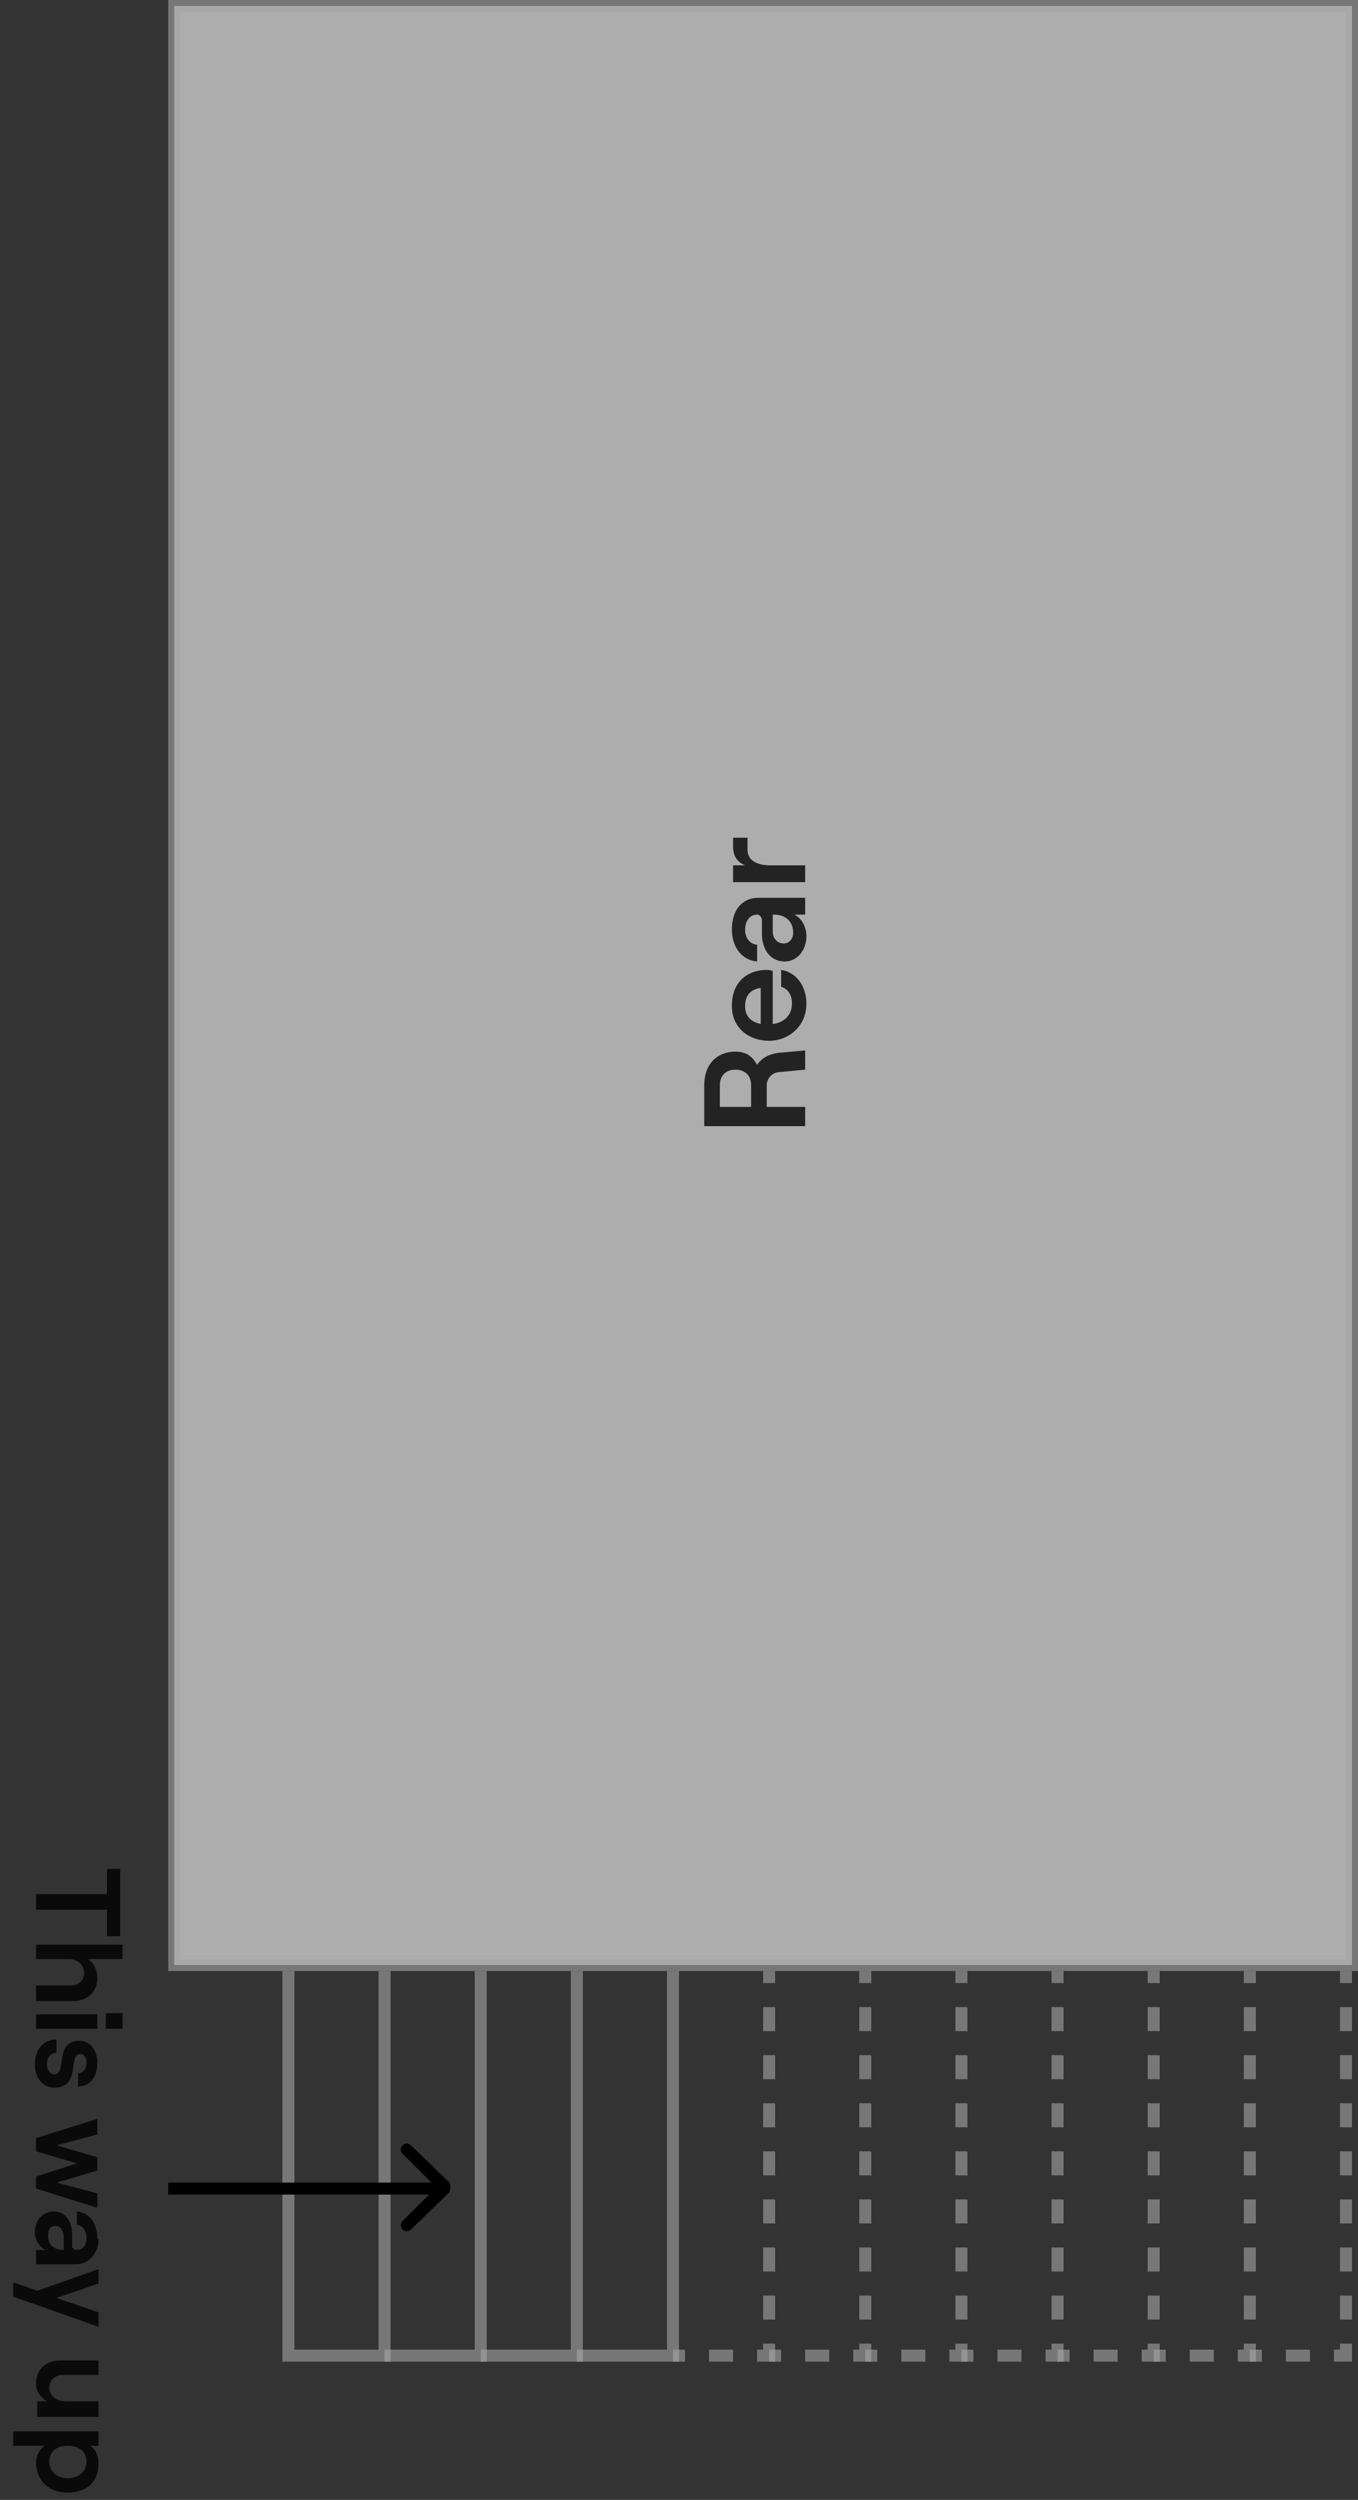 <?xml version="1.0" encoding="UTF-8"?>
<svg xmlns="http://www.w3.org/2000/svg" version="1.2" viewBox="0 0 113 208" width="113" height="208">
  <rect x="0" y="0" width="113" height="208" fill="#333333" stroke="none"/>
  <title>Rear-svg</title>
  <style>
		.s0 { opacity: .8;fill: #000000 } 
		.s1 { opacity: .6;fill: #a5a5a5 } 
		.s2 { fill: #000000 } 
		.s3 { opacity: .6;fill: #ffffff;stroke: #a5a5a5 } 
	</style>
  <path id="Layer" fill-rule="evenodd" class="s0" d="m3 157.6h5.9v-2.1h1.1v5.6h-1.1v-2.2h-5.9zm0 4.2h7.2v1.2h-2.9c0.5 0.3 0.8 0.9 0.8 1.6 0 1.1-0.8 1.9-2 1.9h-3.1v-1.3h2.9c0.6 0 1.1-0.4 1.1-1 0-0.7-0.5-1.2-1.3-1.2h-2.7zm7.2 5.7v1.3h-1.4v-1.3zm-7.2 0.1h5.1v1.2h-5.1zm-0.1 4.2c0-1.3 0.7-2.1 1.8-2.1v1.1c-0.5 0-0.8 0.4-0.8 1 0 0.4 0.3 0.8 0.6 0.8 1.1 0 0-2.8 2.1-2.8 0.9 0 1.5 0.8 1.5 1.8 0 1.2-0.6 2-1.6 2v-1.1c0.5 0 0.7-0.5 0.7-0.9 0-0.4-0.2-0.7-0.5-0.7-1.1 0 0.1 2.8-2.2 2.8-0.9 0-1.6-0.8-1.6-1.9zm0.1 6.1l5.1-1.6v1.3l-3.4 0.9 3.4 1v1.1l-3.4 1 3.4 0.9v1.2l-5.1-1.6v-1l3.4-1.1-3.4-1zm5.2 8.4c0 1.2-0.8 2.1-1.9 2.1h-3.3v-1.2h0.8c-0.5-0.2-0.9-0.8-0.9-1.5 0-1 0.7-1.7 1.6-1.7 0.9 0 1.5 0.8 1.5 1.9v1c0 0.2 0.2 0.3 0.4 0.3 0.5 0 0.8-0.4 0.8-1 0-0.7-0.4-1-0.8-1.1v-1.1c1 0.1 1.7 0.9 1.7 2.3zm-4.2-0.3c0 0.8 0.5 1.2 1.3 1.2v-1.1c0-0.5-0.3-0.9-0.7-0.9-0.4 0-0.6 0.3-0.6 0.8zm4.2 7.6l-4.8-1.7-2.3-0.8v-1.2l2 0.7 5.1-1.8v1.2l-3.5 1.2 3.5 1.2zm0 7.5h-5.1v-1.3h0.8c-0.5-0.3-0.9-0.8-0.9-1.5 0-1.2 0.9-1.9 2-1.9h3.2v1.2h-2.9c-0.7 0-1.2 0.4-1.2 1.1 0 0.6 0.6 1.1 1.3 1.1h2.8zm-7.1 1.2h7.1v1.2h-0.7c0.5 0.3 0.7 0.9 0.7 1.5 0 1.5-1 2.4-2.6 2.4-1.5 0-2.6-1-2.6-2.5 0-0.6 0.3-1.1 0.7-1.4h-2.6zm3 2.5c0 0.8 0.6 1.4 1.5 1.4 1 0 1.6-0.6 1.6-1.4 0-0.8-0.6-1.3-1.6-1.3-0.9 0-1.5 0.5-1.5 1.3z"></path>
  <path id="Layer" class="s1" d="m24 196h-0.5v0.5h0.5zm8 0v0.5h0.5v-0.5zm-7.5 0v-32h-1v32zm7-32v32h1v-32zm0.5 31.5h-8v1h8z"></path>
  <path id="Layer" class="s1" d="m40 196v0.5h0.5v-0.5zm-0.5-32v32h1v-32zm0.5 31.5h-8v1h8z"></path>
  <path id="Layer" class="s1" d="m48 196v0.5h0.5v-0.5zm-0.5-32v32h1v-32zm0.5 31.5h-8v1h8z"></path>
  <path id="Layer" class="s1" d="m56 196v0.5h0.5v-0.5zm-0.5-32v32h1v-32zm0.5 31.5h-8v1h8z"></path>
  <path id="Layer" class="s1" d="m64 196v0.5h0.5v-0.5zm-8 0.5h1v-1h-1zm3 0h2v-1h-2zm4 0h1v-1h-1zm1.5-0.5v-1h-1v1zm0-3v-2h-1v2zm0-4v-2h-1v2zm0-4v-2h-1v2zm0-4v-2h-1v2zm0-4v-2h-1v2zm0-4v-2h-1v2zm0-4v-2h-1v2zm0-4v-1h-1v1z"></path>
  <path id="Layer" class="s1" d="m72 196v0.5h0.5v-0.5zm-8 0.5h1v-1h-1zm3 0h2v-1h-2zm4 0h1v-1h-1zm1.5-0.5v-1h-1v1zm0-3v-2h-1v2zm0-4v-2h-1v2zm0-4v-2h-1v2zm0-4v-2h-1v2zm0-4v-2h-1v2zm0-4v-2h-1v2zm0-4v-2h-1v2zm0-4v-1h-1v1z"></path>
  <path id="Layer" class="s1" d="m88 196v0.5h0.5v-0.5zm-8 0.5h1v-1h-1zm3 0h2v-1h-2zm4 0h1v-1h-1zm1.5-0.5v-1h-1v1zm0-3v-2h-1v2zm0-4v-2h-1v2zm0-4v-2h-1v2zm0-4v-2h-1v2zm0-4v-2h-1v2zm0-4v-2h-1v2zm0-4v-2h-1v2zm0-4v-1h-1v1z"></path>
  <path id="Layer" class="s1" d="m104 196v0.5h0.5v-0.5zm-8 0.5h1v-1h-1zm3 0h2v-1h-2zm4 0h1v-1h-1zm1.5-0.5v-1h-1v1zm0-3v-2h-1v2zm0-4v-2h-1v2zm0-4v-2h-1v2zm0-4v-2h-1v2zm0-4v-2h-1v2zm0-4v-2h-1v2zm0-4v-2h-1v2zm0-4v-1h-1v1z"></path>
  <path id="Layer" class="s1" d="m80 196v0.5h0.5v-0.5zm-8 0.5h1v-1h-1zm3 0h2v-1h-2zm4 0h1v-1h-1zm1.5-0.5v-1h-1v1zm0-3v-2h-1v2zm0-4v-2h-1v2zm0-4v-2h-1v2zm0-4v-2h-1v2zm0-4v-2h-1v2zm0-4v-2h-1v2zm0-4v-2h-1v2zm0-4v-1h-1v1z"></path>
  <path id="Layer" class="s1" d="m96 196v0.5h0.5v-0.5zm-8 0.5h1v-1h-1zm3 0h2v-1h-2zm4 0h1v-1h-1zm1.5-0.5v-1h-1v1zm0-3v-2h-1v2zm0-4v-2h-1v2zm0-4v-2h-1v2zm0-4v-2h-1v2zm0-4v-2h-1v2zm0-4v-2h-1v2zm0-4v-2h-1v2zm0-4v-1h-1v1z"></path>
  <path id="Layer" class="s1" d="m112 196v0.5h0.5v-0.5zm-8 0.5h1v-1h-1zm3 0h2v-1h-2zm4 0h1v-1h-1zm1.5-0.5v-1h-1v1zm0-3v-2h-1v2zm0-4v-2h-1v2zm0-4v-2h-1v2zm0-4v-2h-1v2zm0-4v-2h-1v2zm0-4v-2h-1v2zm0-4v-2h-1v2zm0-4v-1h-1v1z"></path>
  <path id="Layer" class="s2" d="m37.4 182.4c0.1-0.2 0.1-0.6 0-0.8l-3.2-3.1c-0.2-0.2-0.5-0.2-0.7 0-0.2 0.2-0.2 0.5 0 0.7l2.8 2.8-2.8 2.8c-0.2 0.2-0.2 0.5 0 0.7 0.2 0.2 0.5 0.2 0.7 0zm-23.4 0.2h23v-1h-23z"></path>
  <path id="Layer" class="s3" d="m14.5 0.5h98v163h-98z"></path>
  <path id="Layer" fill-rule="evenodd" class="s0" d="m64.8 87.6l2.2-0.2v1.6l-2.1 0.2c-0.6 0-1.1 0.5-1.1 1.1v1.8h3.2v1.6h-8.4v-3.4c0-1.8 1.1-2.8 2.6-2.8 0.9 0 1.4 0.4 1.8 1.1 0.4-0.6 1-0.9 1.8-1zm-4.9 4.5h2.6v-1.8c0-0.9-0.6-1.3-1.3-1.3-0.7 0-1.3 0.4-1.3 1.3zm5.1-10v-1.4c1.3 0.2 2.1 1.4 2.1 2.8 0 2-1.6 3.1-3.1 3.1-1.6 0-3.1-1-3.1-2.9 0-2.1 1.4-3 2.9-3q0.3 0 0.5 0.1v4.4c0.9-0.1 1.6-0.7 1.6-1.7 0-0.7-0.3-1.2-0.9-1.4zm-3 1.6c0 0.8 0.4 1.3 1.3 1.5v-3c-0.8 0.1-1.3 0.6-1.3 1.5zm-1.1-6.4c0-1.5 0.8-2.6 2.2-2.6h3.9v1.4h-0.9c0.6 0.3 1 1 1 1.8 0 1.2-0.8 2.1-1.8 2.1-1.2 0-1.9-1-1.9-2.3v-1.1c0-0.3-0.2-0.5-0.4-0.5-0.6 0-1 0.5-1 1.3 0 0.7 0.5 1.2 1 1.2v1.4c-1.2-0.1-2.1-1.1-2.1-2.7zm5.1 0.3c0-0.9-0.6-1.5-1.6-1.5h-0.1v1.4c0 0.6 0.4 1 0.9 1 0.5 0 0.8-0.4 0.8-0.9zm-3.8-7.9v1c0 0.9 0.8 1.3 1.9 1.3h2.9v1.4h-6v-1.4h1c-0.7-0.3-1-0.8-1-1.6v-0.7z"></path>
</svg>
